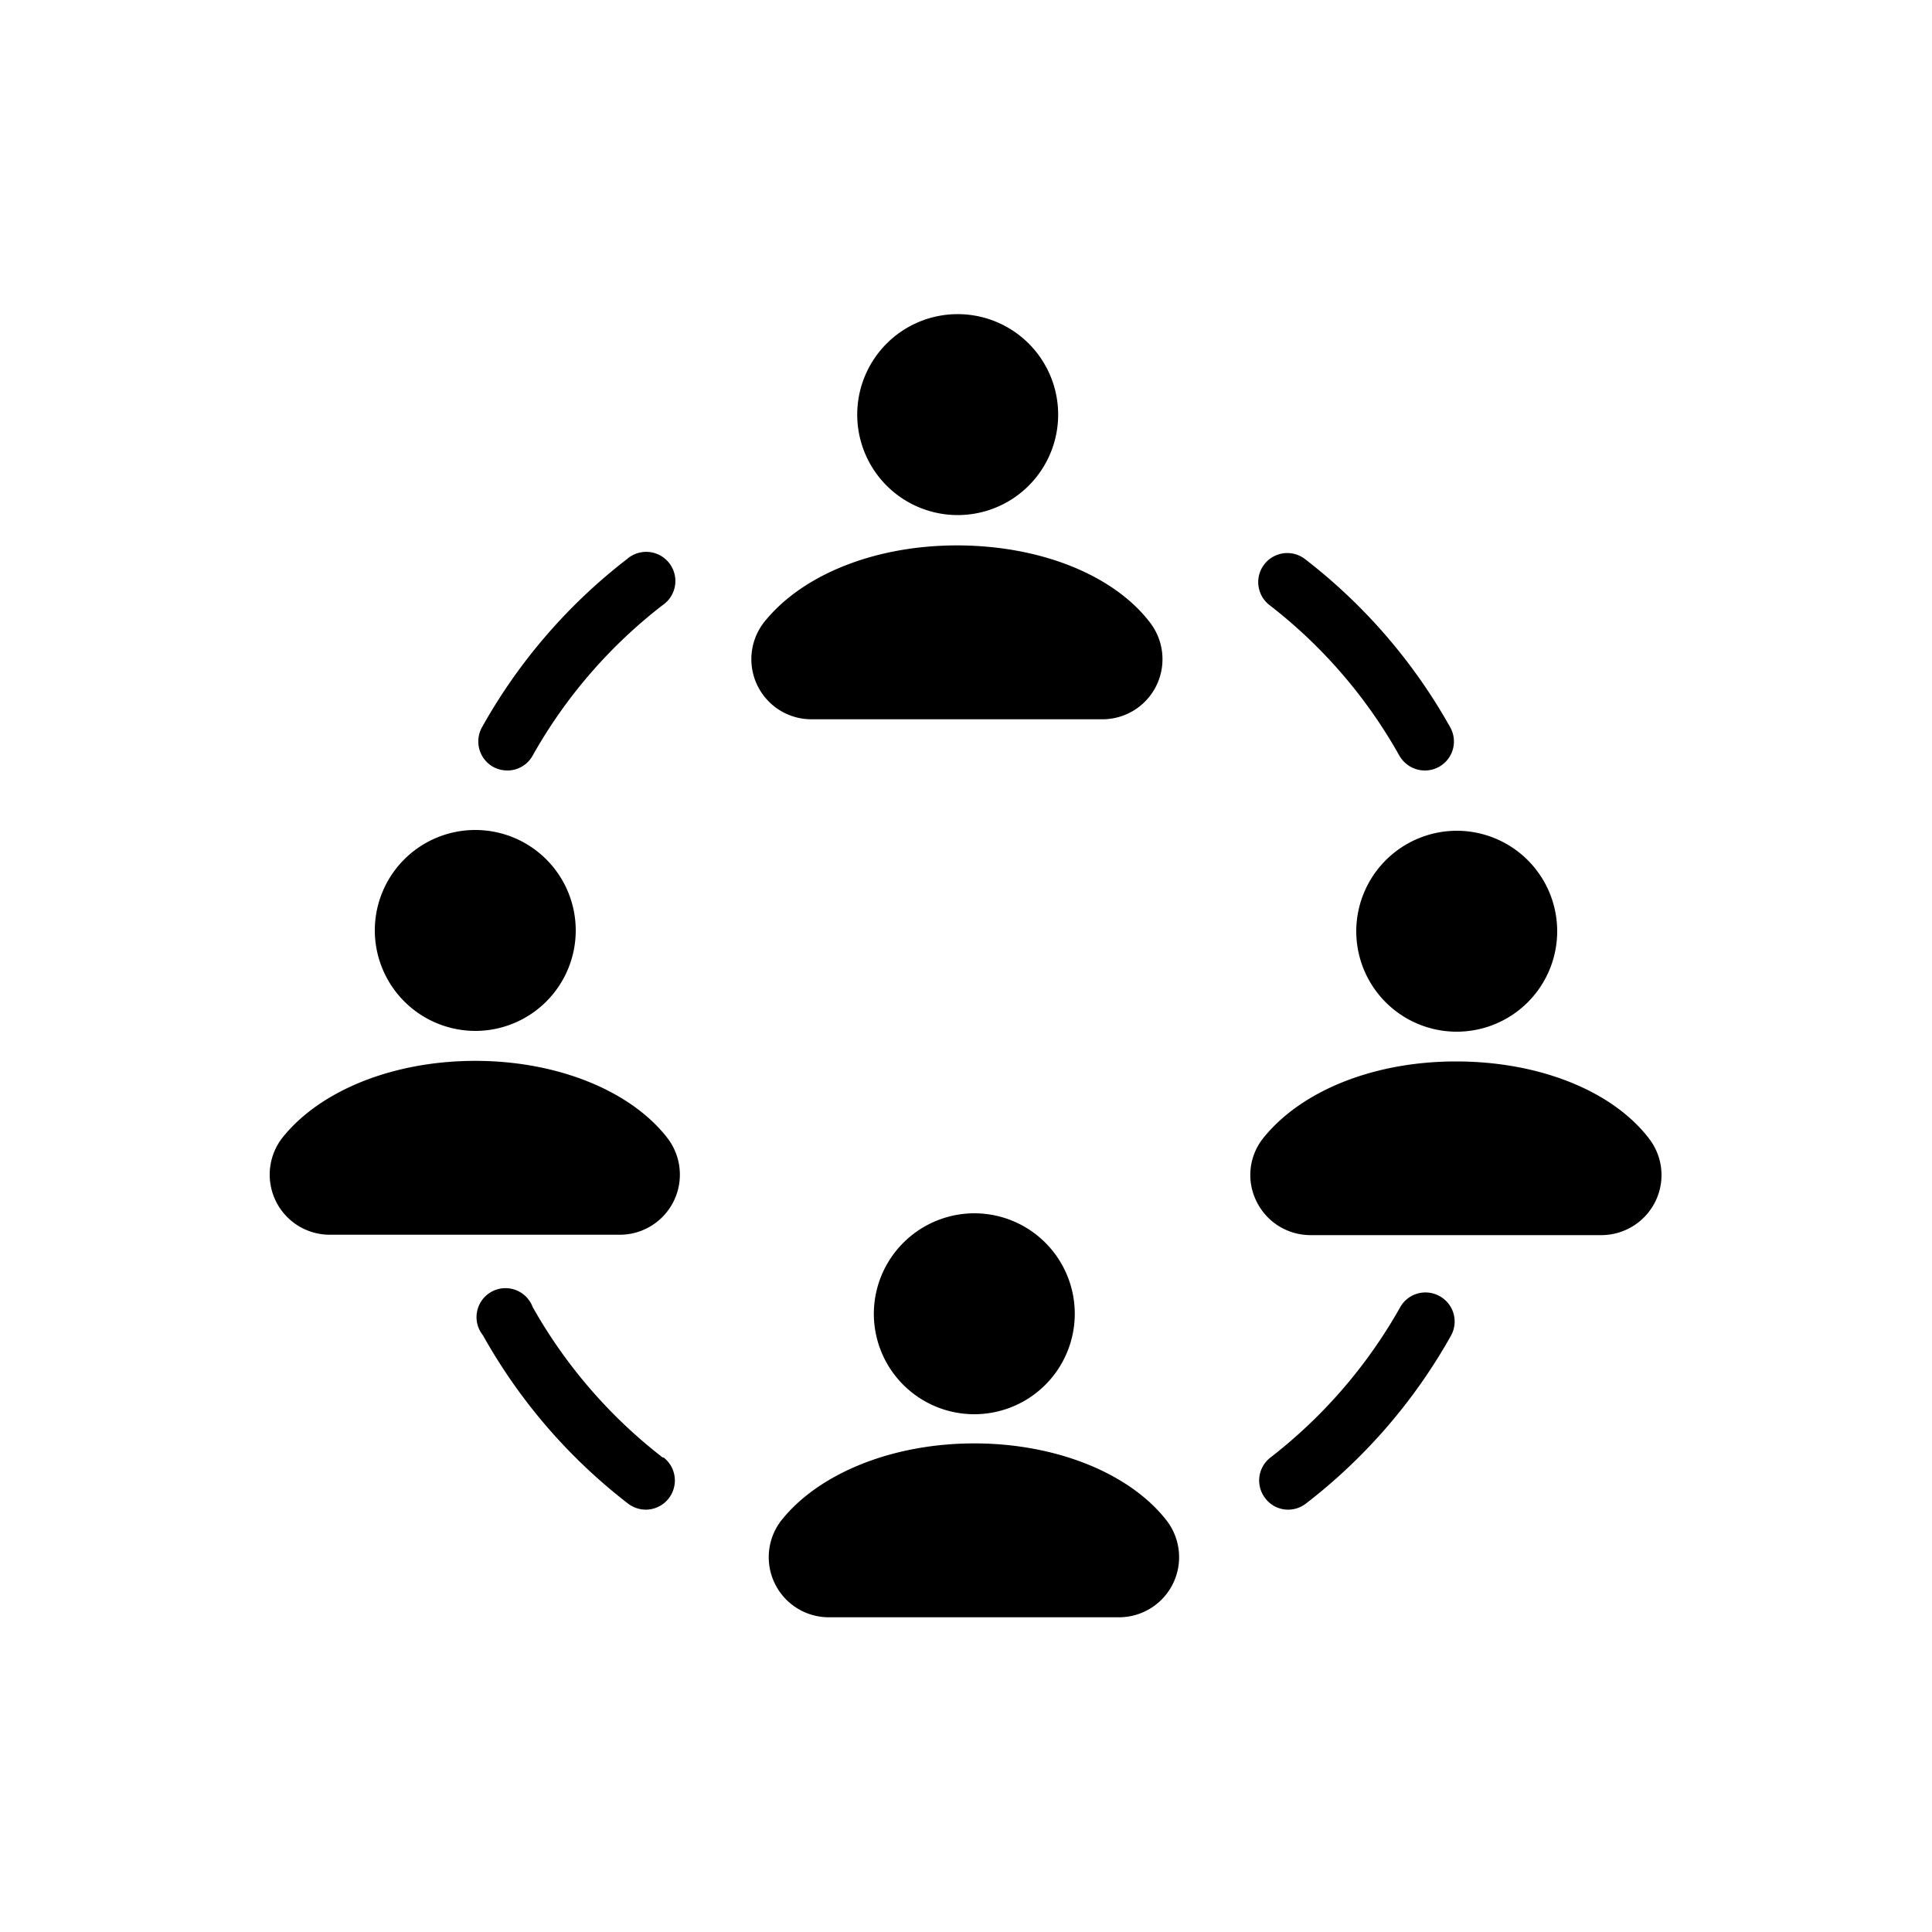 <svg id="Fill" xmlns="http://www.w3.org/2000/svg" viewBox="0 0 100 100"><path d="M85.36,58.94c-1.9-2.49-5.71-4-10-4s-8.05,1.54-10,4a3.06,3.06,0,0,0-.32,3.25,3.11,3.11,0,0,0,2.8,1.74H82.88a3.12,3.12,0,0,0,2.8-1.74A3.09,3.09,0,0,0,85.36,58.94Z"/><path d="M70.2,48.16A5.2,5.2,0,1,0,75.4,43,5.21,5.21,0,0,0,70.2,48.16Z"/><path d="M24.6,54.91c-4.25,0-8.06,1.54-10,4a3.11,3.11,0,0,0,2.48,5h15a3.11,3.11,0,0,0,2.47-5C32.65,56.45,28.84,54.91,24.6,54.91Z"/><path d="M24.6,53.36a5.2,5.2,0,1,0-5.2-5.2A5.21,5.21,0,0,0,24.6,53.36Z"/><path d="M57.05,37.23a3.11,3.11,0,0,0,2.48-5c-1.9-2.49-5.72-4-10-4s-8.06,1.54-10,4a3.11,3.11,0,0,0,2.48,5Z"/><path d="M49.57,26.66a5.2,5.2,0,1,0-5.2-5.19A5.2,5.2,0,0,0,49.57,26.66Z"/><path d="M50.43,74.71c-4.24,0-8.06,1.55-10,4a3.11,3.11,0,0,0,2.48,5h15a3.11,3.11,0,0,0,2.48-5C58.49,76.26,54.67,74.71,50.43,74.71Z"/><path d="M45.23,68a5.2,5.2,0,1,0,5.2-5.2A5.21,5.21,0,0,0,45.23,68Z"/><path d="M25.52,39.69a1.54,1.54,0,0,0,.74.19,1.49,1.49,0,0,0,1.31-.77,25.8,25.8,0,0,1,6.73-7.79,1.51,1.51,0,1,0-1.85-2.38,28.61,28.61,0,0,0-7.5,8.7A1.51,1.51,0,0,0,25.52,39.69Z"/><path d="M65.71,31.32a25.77,25.77,0,0,1,6.72,7.79,1.52,1.52,0,0,0,1.32.77,1.5,1.5,0,0,0,1.31-2.24,28.64,28.64,0,0,0-7.51-8.7,1.5,1.5,0,1,0-1.84,2.38Z"/><path d="M34.3,75.44a25.92,25.92,0,0,1-6.73-7.79A1.5,1.5,0,1,0,25,69.12a28.61,28.61,0,0,0,7.5,8.7,1.53,1.53,0,0,0,.92.32,1.51,1.51,0,0,0,.93-2.7Z"/><path d="M74.48,67.07a1.5,1.5,0,0,0-2,.58,25.89,25.89,0,0,1-6.72,7.79,1.5,1.5,0,0,0-.27,2.11,1.48,1.48,0,0,0,1.19.59,1.51,1.51,0,0,0,.92-.32,28.64,28.64,0,0,0,7.51-8.7A1.5,1.5,0,0,0,74.48,67.07Z"/></svg>
